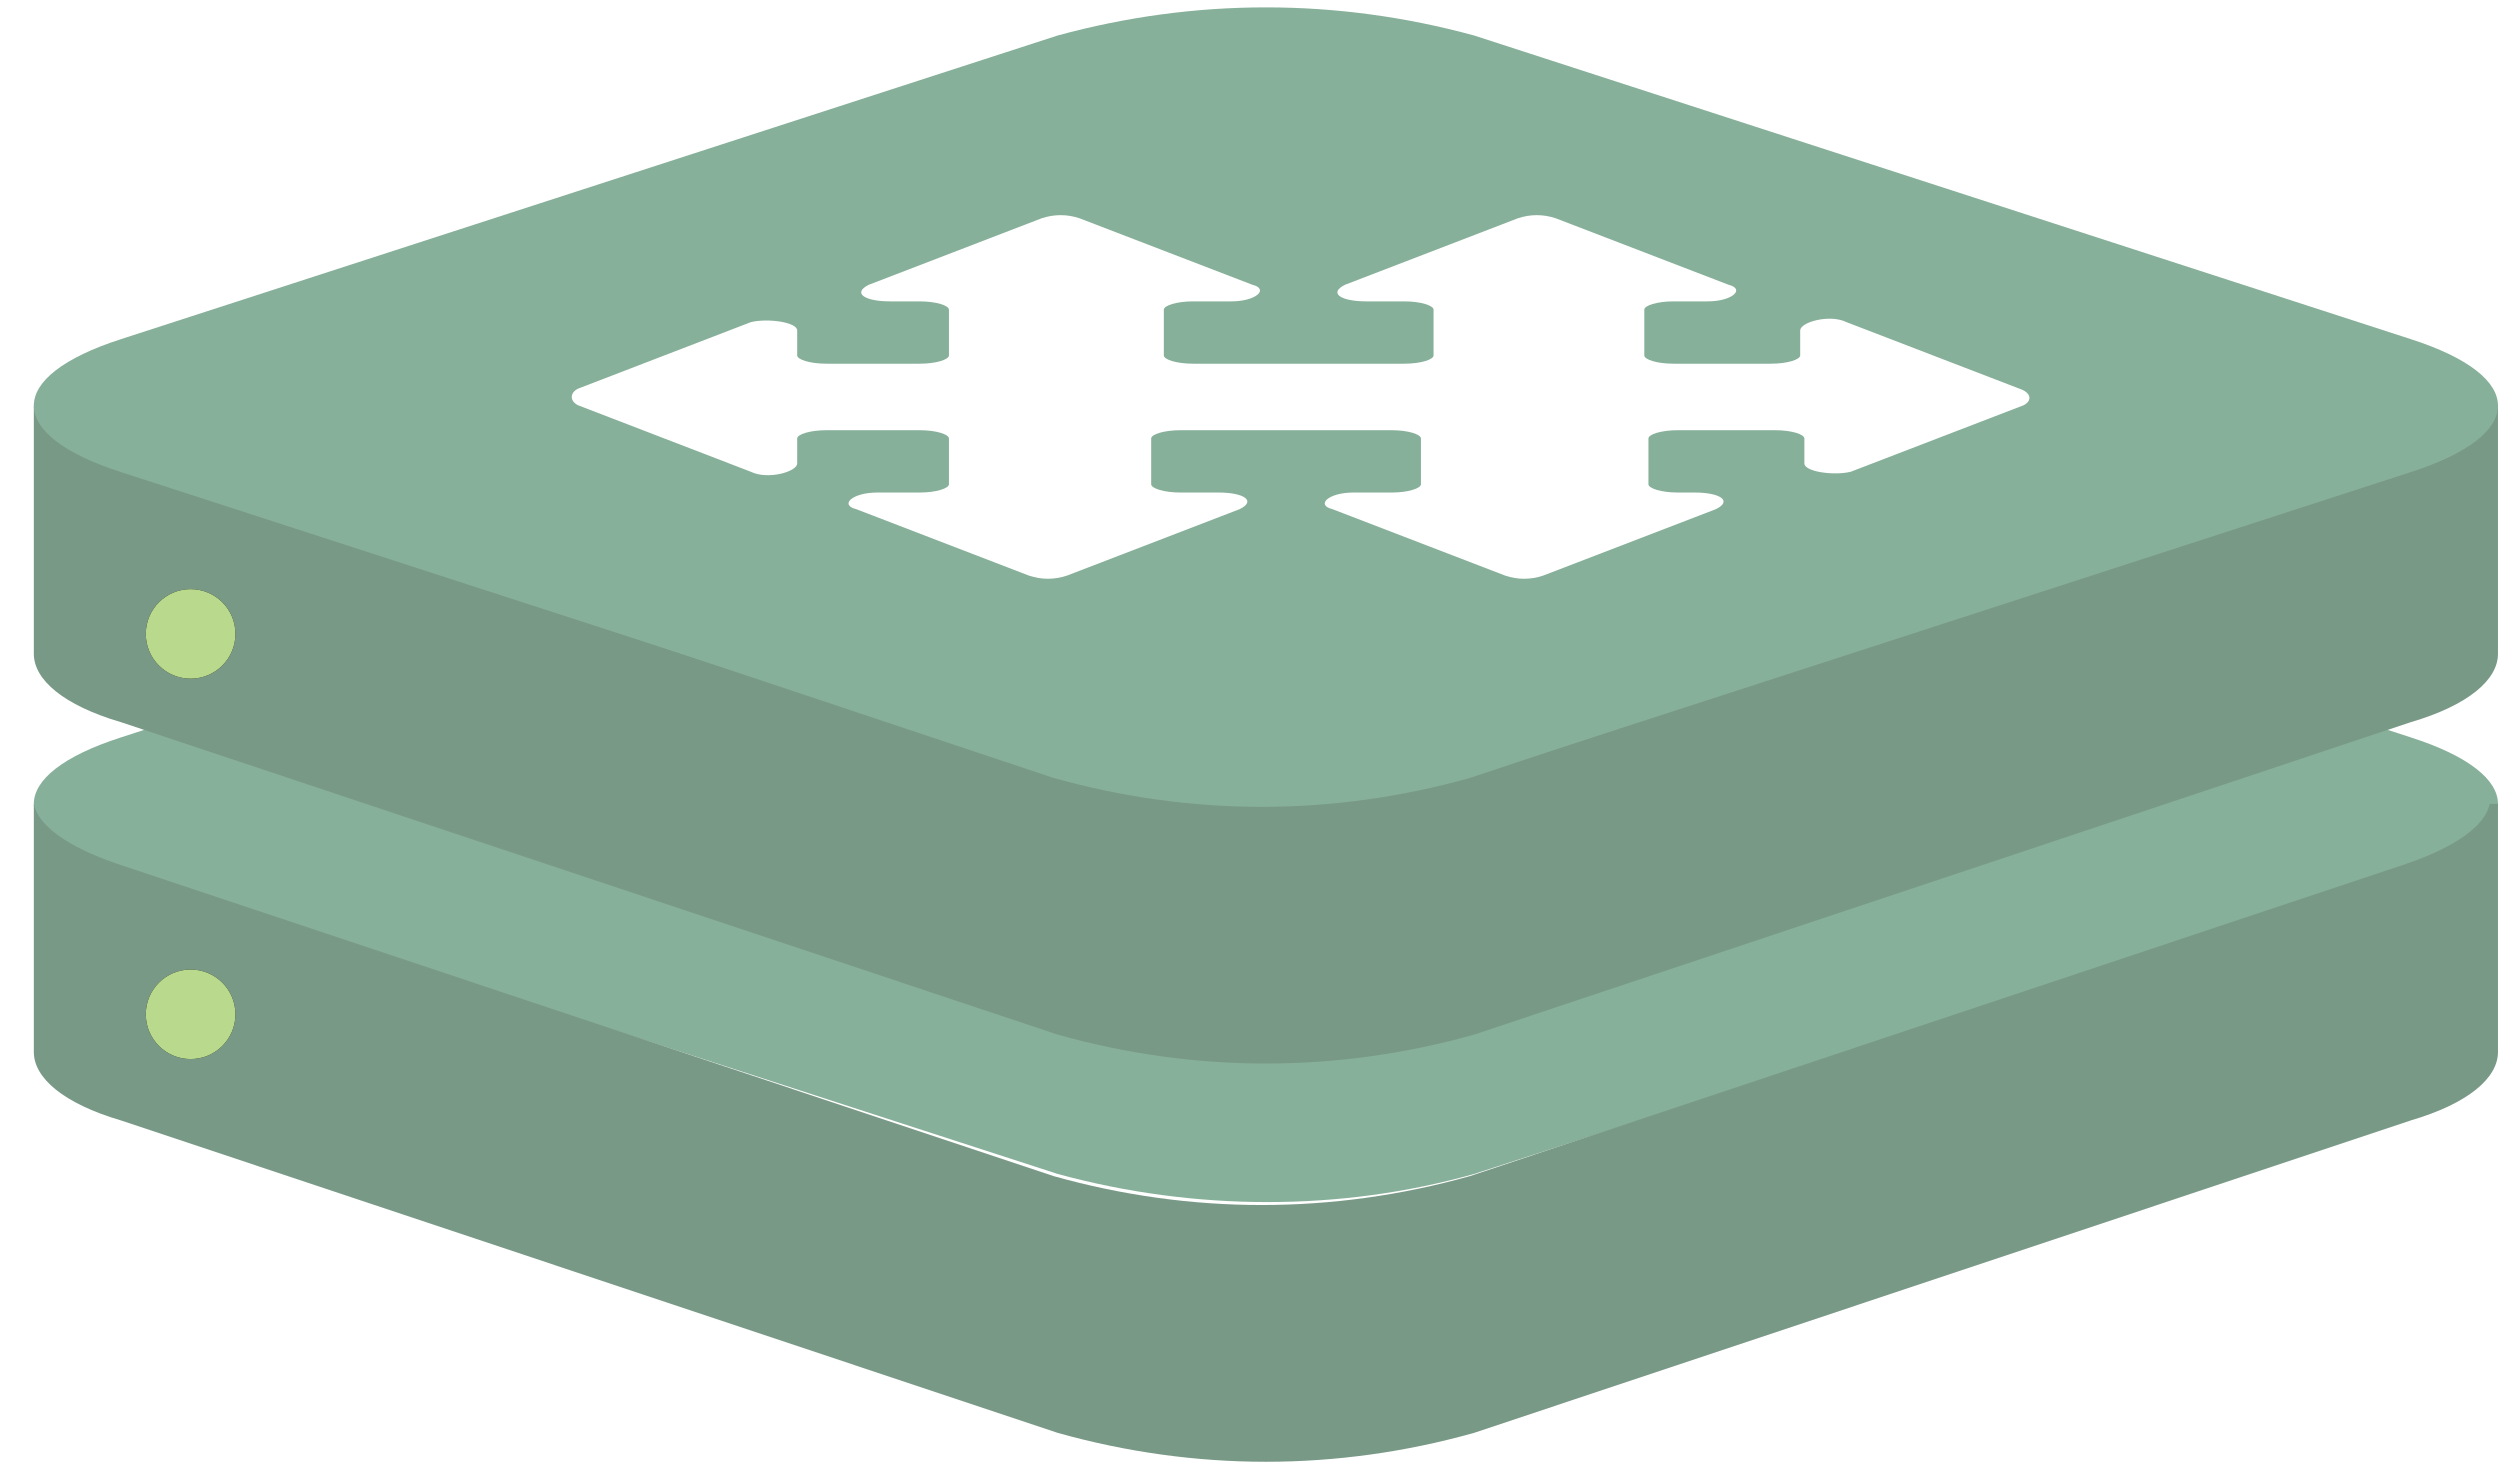 <svg xmlns="http://www.w3.org/2000/svg" xmlns:xlink="http://www.w3.org/1999/xlink" width="64" height="38" version="1.1" viewBox="0 0 64 38"><title>hab cube@1x</title><desc>Created with Sketch.</desc><defs><ellipse id="path-1" cx="4.014" cy="25.777" rx="1.147" ry="1.146"/><filter id="filter-2" width="361.6%" height="361.9%" x="-130.8%" y="-130.9%" filterUnits="objectBoundingBox"><feOffset dx="0" dy="0" in="SourceAlpha" result="shadowOffsetOuter1"/><feGaussianBlur in="shadowOffsetOuter1" result="shadowBlurOuter1" stdDeviation="1"/><feColorMatrix in="shadowBlurOuter1" type="matrix" values="0 0 0 0 0.725 0 0 0 0 0.855 0 0 0 0 0.553 0 0 0 1 0"/></filter><ellipse id="path-3" cx="4.014" cy="16.039" rx="1.147" ry="1.146"/><filter id="filter-4" width="361.6%" height="361.9%" x="-130.8%" y="-130.9%" filterUnits="objectBoundingBox"><feOffset dx="0" dy="0" in="SourceAlpha" result="shadowOffsetOuter1"/><feGaussianBlur in="shadowOffsetOuter1" result="shadowBlurOuter1" stdDeviation="1"/><feColorMatrix in="shadowBlurOuter1" type="matrix" values="0 0 0 0 0.725 0 0 0 0 0.855 0 0 0 0 0.553 0 0 0 1 0"/></filter></defs><g id="Symbols" fill="none" fill-rule="evenodd" stroke="none" stroke-width="1"><g id="home-v4---bg" transform="translate(-923, -3560)"><g id="footer-graph" transform="translate(345, 3396)"><g id="hab-cube" transform="translate(578.866, 164.189)"><g id="Group-7"><g id="Group-6"><path id="Fill-202-Copy" fill="#87B09A" d="M2.238,22.093 C-0.746,21.135 -0.746,19.644 2.238,18.686 L26.213,10.913 C29.729,9.955 33.352,9.955 36.869,10.913 L60.844,18.686 C63.828,19.644 63.828,21.135 60.844,22.093 L36.869,29.865 C33.459,30.824 29.729,30.824 26.213,29.865 L2.238,22.093 Z"/><path id="Fill-199" fill="#799987" d="M63.082,10.195 L63.082,16.549 C63.082,17.206 62.336,17.863 60.843,18.301 L36.868,26.299 C33.352,27.285 29.728,27.285 26.212,26.299 L2.237,18.301 C0.746,17.863 0,17.206 0,16.549 L0,10.195 C0.105,10.742 0.852,11.29 2.131,11.728 L26.107,19.726 C29.623,20.712 33.246,20.712 36.762,19.726 L60.738,11.728 C62.016,11.29 62.761,10.742 62.869,10.195 L63.082,10.195 Z"/><path id="Fill-200" fill="#799987" d="M63.082,20.389 L63.082,26.743 C63.082,27.401 62.336,28.058 60.843,28.496 L36.868,36.493 C33.352,37.479 29.728,37.479 26.212,36.493 L2.237,28.496 C0.746,28.058 0,27.401 0,26.743 L0,20.389 C0.105,20.937 0.852,21.485 2.131,21.923 L26.107,29.92 C29.623,30.906 33.246,30.906 36.762,29.92 L60.738,21.923 C62.016,21.485 62.761,20.937 62.869,20.389 L63.082,20.389 Z"/><path id="Fill-202" fill="#87B09A" d="M2.238,11.898 C-0.746,10.94 -0.746,9.449 2.238,8.491 L26.213,0.719 C29.729,-0.24 33.352,-0.24 36.869,0.719 L60.844,8.491 C63.828,9.449 63.828,10.94 60.844,11.898 L36.869,19.671 C33.459,20.629 29.729,20.629 26.213,19.671 L2.238,11.898 Z"/><path id="Fill-203" fill="#FFF" d="M50.828,9.76 L46.405,8.058 C45.973,7.845 45.219,8.058 45.219,8.271 L45.219,8.909 C45.219,9.016 44.895,9.122 44.464,9.122 L41.983,9.122 C41.55,9.122 41.228,9.016 41.228,8.909 L41.228,7.739 C41.228,7.633 41.55,7.526 41.983,7.526 L42.846,7.526 C43.492,7.526 43.816,7.207 43.385,7.101 L38.961,5.399 C38.637,5.292 38.314,5.292 37.991,5.399 L33.567,7.101 C33.136,7.314 33.459,7.526 34.106,7.526 L35.077,7.526 C35.51,7.526 35.833,7.633 35.833,7.739 L35.833,8.909 C35.833,9.016 35.51,9.122 35.077,9.122 L29.683,9.122 C29.252,9.122 28.928,9.016 28.928,8.909 L28.928,7.739 C28.928,7.633 29.252,7.526 29.683,7.526 L30.655,7.526 C31.301,7.526 31.625,7.207 31.195,7.101 L26.77,5.399 C26.447,5.292 26.124,5.292 25.8,5.399 L21.376,7.101 C20.946,7.314 21.269,7.526 21.915,7.526 L22.671,7.526 C23.103,7.526 23.427,7.633 23.427,7.739 L23.427,8.909 C23.427,9.016 23.103,9.122 22.671,9.122 L20.297,9.122 C19.867,9.122 19.542,9.016 19.542,8.909 L19.542,8.271 C19.542,8.058 18.788,7.952 18.355,8.058 L13.933,9.76 C13.717,9.867 13.717,10.079 13.933,10.186 L18.355,11.888 C18.788,12.101 19.542,11.888 19.542,11.675 L19.542,11.037 C19.542,10.93 19.867,10.824 20.297,10.824 L22.671,10.824 C23.103,10.824 23.427,10.93 23.427,11.037 L23.427,12.207 C23.427,12.313 23.103,12.42 22.671,12.42 L21.592,12.42 C20.946,12.42 20.621,12.739 21.052,12.845 L25.476,14.547 C25.8,14.654 26.124,14.654 26.447,14.547 L30.87,12.845 C31.301,12.633 30.979,12.42 30.33,12.42 L29.361,12.42 C28.928,12.42 28.604,12.313 28.604,12.207 L28.604,11.037 C28.604,10.93 28.928,10.824 29.361,10.824 L34.755,10.824 C35.185,10.824 35.51,10.93 35.51,11.037 L35.51,12.207 C35.51,12.313 35.185,12.42 34.755,12.42 L33.783,12.42 C33.136,12.42 32.813,12.739 33.243,12.845 L37.668,14.547 C37.991,14.654 38.314,14.654 38.637,14.547 L43.062,12.845 C43.492,12.633 43.168,12.42 42.522,12.42 L42.09,12.42 C41.658,12.42 41.334,12.313 41.334,12.207 L41.334,11.037 C41.334,10.93 41.658,10.824 42.09,10.824 L44.571,10.824 C45.004,10.824 45.326,10.93 45.326,11.037 L45.326,11.675 C45.326,11.888 46.082,11.994 46.513,11.888 L50.937,10.186 C51.153,10.079 51.153,9.867 50.828,9.76"/></g></g><g id="light"><use fill="#000" fill-opacity="1" filter="url(#filter-2)" xlink:href="#path-1"/><use fill="#B9DA8D" fill-rule="evenodd" xlink:href="#path-1"/></g><g id="light-copy"><use fill="#000" fill-opacity="1" filter="url(#filter-4)" xlink:href="#path-3"/><use fill="#B9DA8D" fill-rule="evenodd" xlink:href="#path-3"/></g></g></g></g></g></svg>